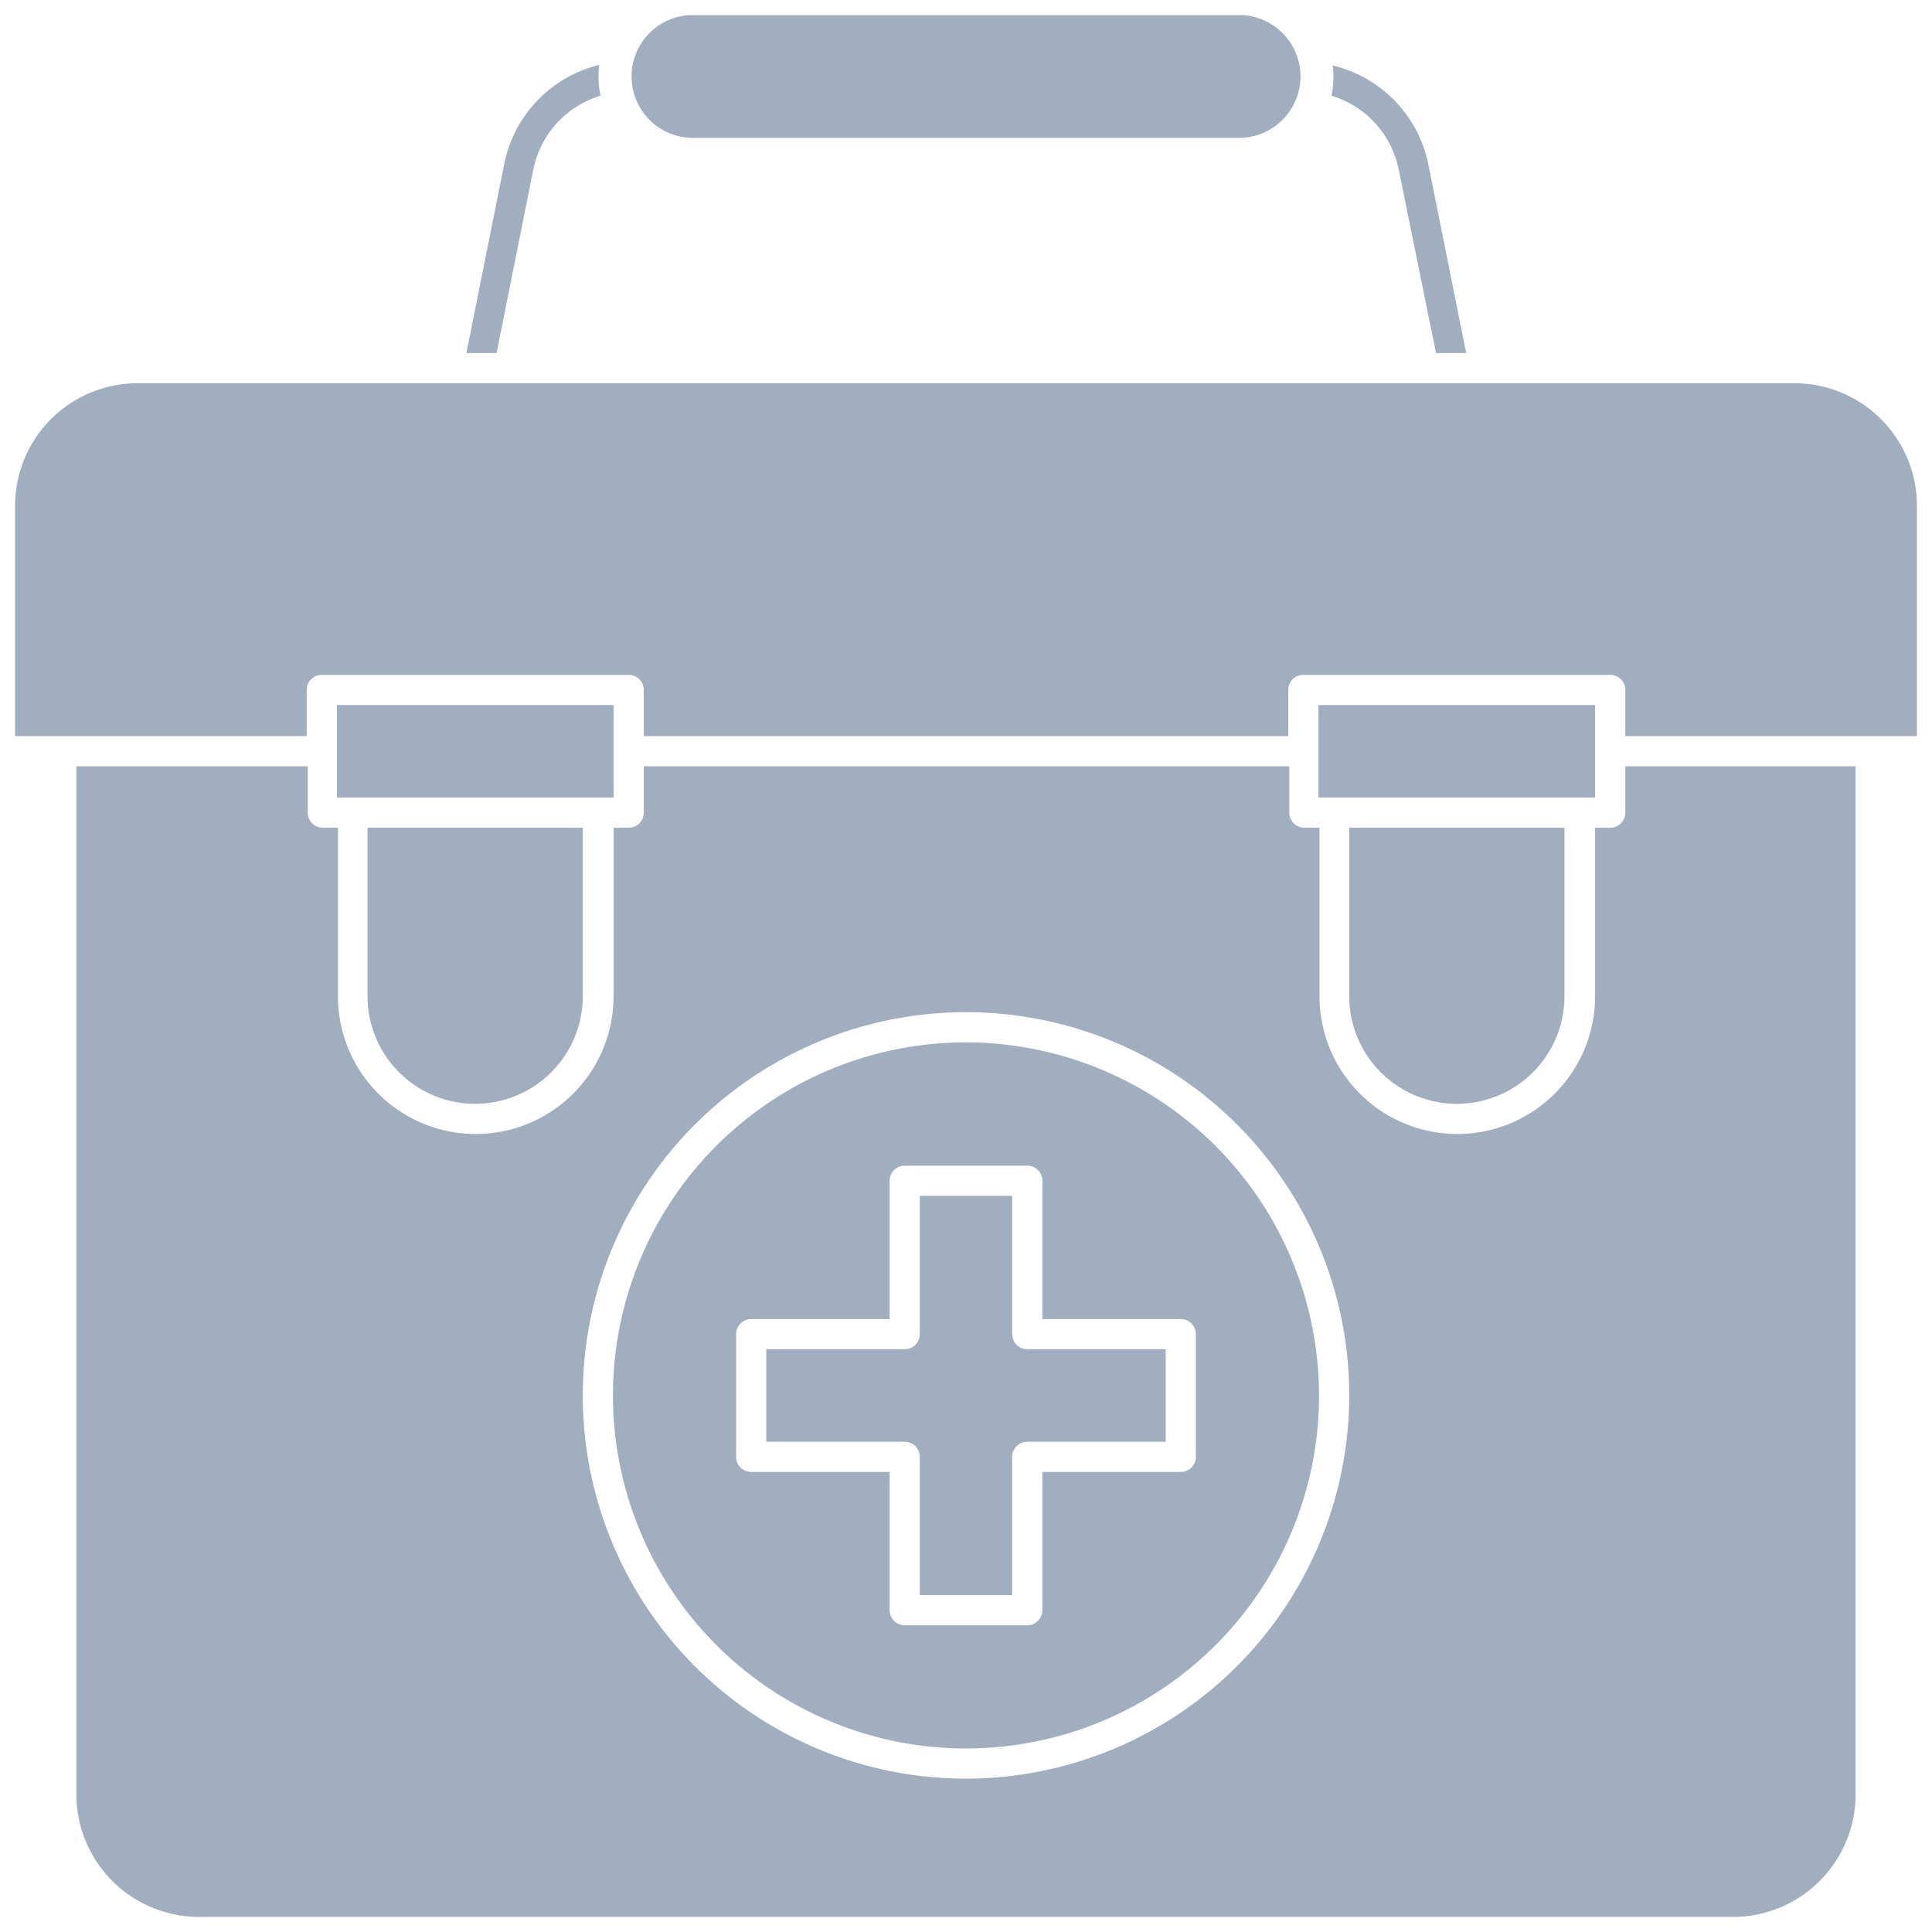 <svg xmlns="http://www.w3.org/2000/svg" viewBox="0 0 128 128"><defs><style>.cls-1{fill:#a0aec0;}</style></defs><title>Medical Kit</title><g id="Medical_Kit" data-name="Medical Kit"><path class="cls-1" d="M24.35,66V54.84H38.61V66a7.13,7.13,0,0,1-14.26,0Z"/><path class="cls-1" d="M68.06,89.39h9.17v6.13H68.06a1,1,0,0,0-1,1v9.16H60.94V96.52a1,1,0,0,0-1-1H50.77V89.39h9.17a1,1,0,0,0,1-1V79.23h6.12v9.16A1,1,0,0,0,68.06,89.39Z"/><path class="cls-1" d="M64,69.06A23.39,23.39,0,1,0,87.39,92.45,23.42,23.42,0,0,0,64,69.06ZM79.23,96.52a1,1,0,0,1-1,1H69.06v9.16a1,1,0,0,1-1,1H59.94a1,1,0,0,1-1-1V97.52H49.77a1,1,0,0,1-1-1V88.39a1,1,0,0,1,1-1h9.17V78.23a1,1,0,0,1,1-1h8.12a1,1,0,0,1,1,1v9.16h9.17a1,1,0,0,1,1,1Z"/><path class="cls-1" d="M89.39,54.84V66a7.13,7.13,0,1,0,14.26,0V54.84Zm18.29-4.07v3.07a1,1,0,0,1-1,1h-1V66a9.13,9.13,0,0,1-18.26,0V54.84h-1a1,1,0,0,1-1-1V50.77H42.65v3.07a1,1,0,0,1-1,1h-1V66a9.13,9.13,0,0,1-18.26,0V54.84h-1a1,1,0,0,1-1-1V50.77H5.06v68.1A8.13,8.13,0,0,0,13.19,127H114.81a8.13,8.13,0,0,0,8.13-8.13V50.77ZM64,117.84A25.39,25.39,0,1,1,89.39,92.45,25.42,25.42,0,0,1,64,117.84Z"/><path class="cls-1" d="M127,33.52V48.77H107.68V45.71a1,1,0,0,0-1-1H86.35a1,1,0,0,0-1,1v3.06H42.65V45.71a1,1,0,0,0-1-1H21.32a1,1,0,0,0-1,1v3.06H1V33.52a8.12,8.12,0,0,1,8.13-8.13H118.87A8.12,8.12,0,0,1,127,33.52Z"/><path class="cls-1" d="M82.29,9.13H45.71a4.07,4.07,0,0,1,0-8.13H82.29a4.07,4.07,0,0,1,0,8.13Z"/><rect class="cls-1" x="22.32" y="46.71" width="18.33" height="6.13"/><rect class="cls-1" x="87.35" y="46.71" width="18.33" height="6.13"/><path class="cls-1" d="M39.79,6.34a6.44,6.44,0,0,0-4.46,4.9L32.9,23.39h-2l2.51-12.54A8.46,8.46,0,0,1,39.7,4.3,5.9,5.9,0,0,0,39.79,6.34Z"/><path class="cls-1" d="M97.14,23.39h-2L92.67,11.24a6.44,6.44,0,0,0-4.46-4.9,5.9,5.9,0,0,0,.09-2,8.46,8.46,0,0,1,6.33,6.55Z"/></g></svg>